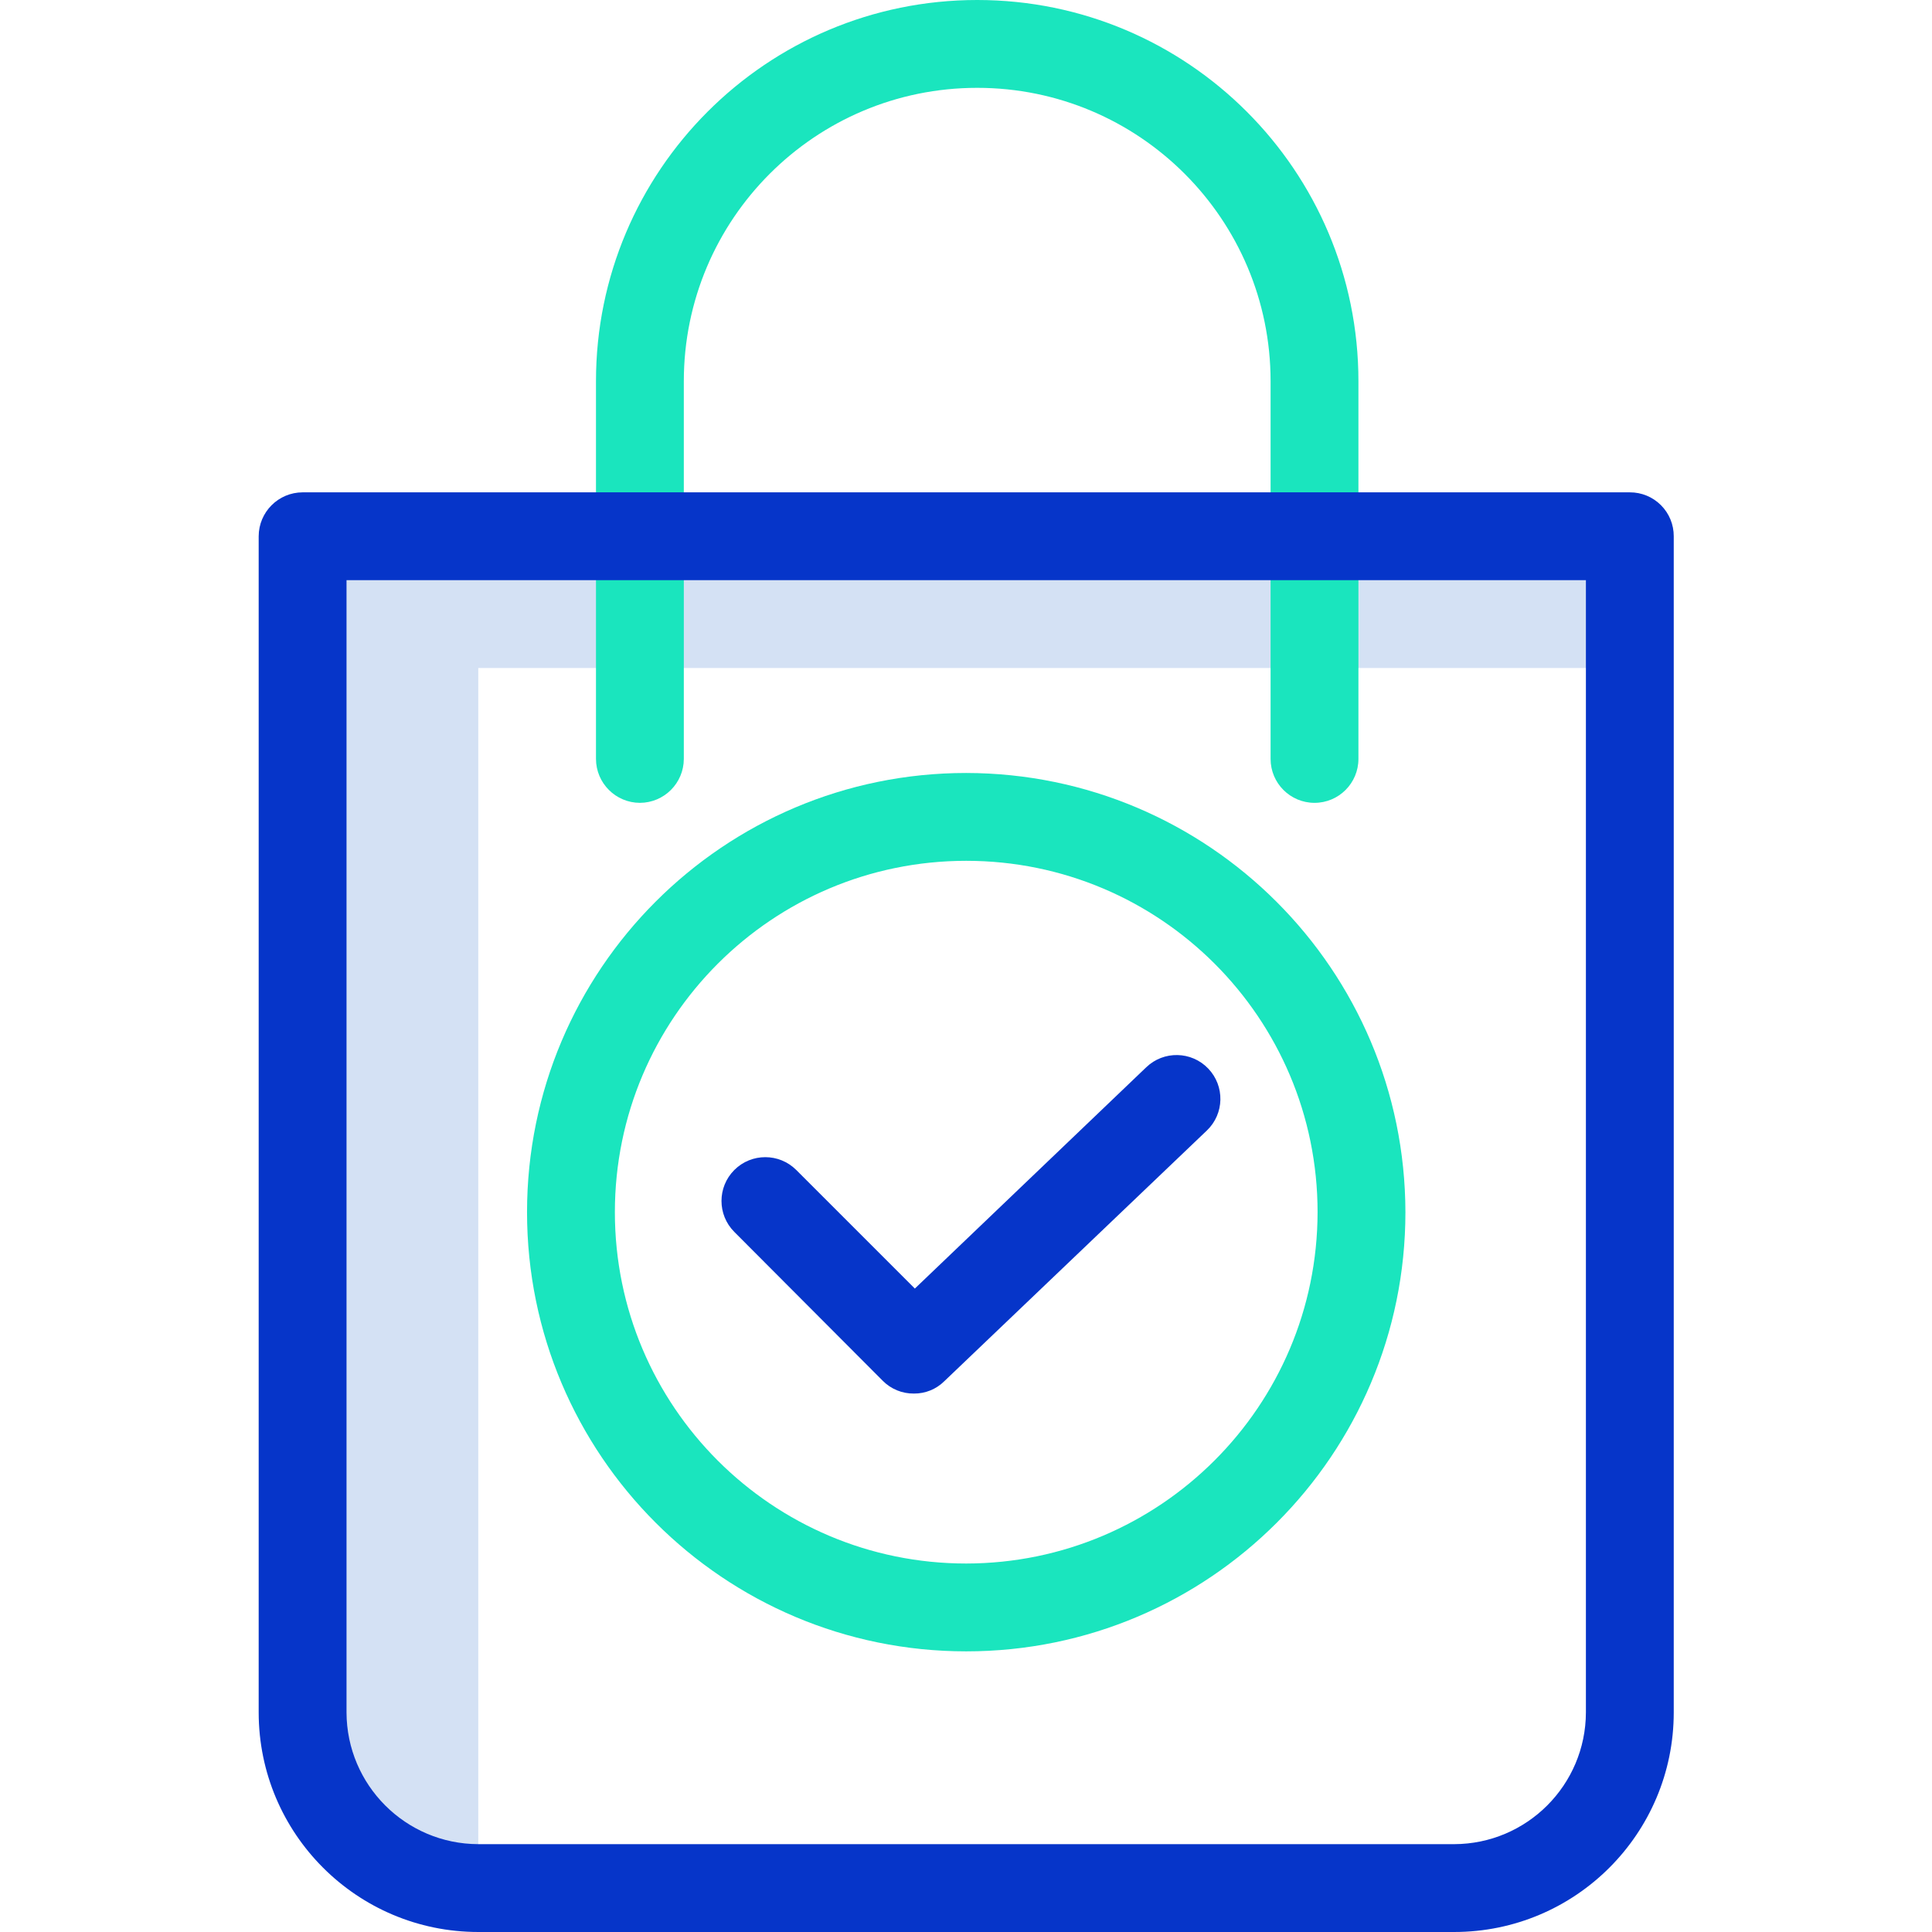 <svg height="439pt" viewBox="-58 0 439 439.9" width="439pt" xmlns="http://www.w3.org/2000/svg"><path d="m50.449 419.898v-267.797h262.199v-30h-302.199v267.797c-.004 22.094 17.906 40.008 40 40h1.301c-.895-3.254-1.332-6.621-1.301-10zm0 0" fill="#d4e1f4"/><path d="m87.25 182.801c5.516-.016 9.984-4.484 10-10v-86c0-36.895 29.906-66.801 66.801-66.801 36.891 0 66.801 29.906 66.801 66.801v86c0 5.523 4.477 10 10 10 5.52 0 10-4.477 10-10v-86c0-47.938-38.863-86.801-86.801-86.801s-86.801 38.863-86.801 86.801v86c.016 5.516 4.484 9.984 10 10zm0 0" fill="#1ae5be"/><path d="m161.551 176c-55.23 0-100 44.773-100 100s44.77 100 100 100c55.227 0 100-44.773 100-100-.09-55.191-44.809-99.91-100-100zm0 180c-44.184 0-80-35.816-80-80s35.816-80 80-80c44.184 0 80 35.816 80 80-.059 44.16-35.844 79.941-80 80zm0 0" fill="#1ae5be"/><g fill="#0635c9"><path d="m312.648 112.102h-302.199c-5.516.016-9.984 4.48-10 10v267.797c.012 27.613 22.391 49.992 50 50h222.199c27.613-.008 49.992-22.387 50-50v-267.797c.012-2.656-1.039-5.207-2.918-7.082-1.875-1.879-4.426-2.93-7.082-2.918zm-10 277.797c-.047 16.551-13.449 29.953-30 30h-222.199c-16.547-.047-29.949-13.449-30-30v-257.797h282.199zm0 0"/><path d="m142.551 314.398c1.875 1.891 4.438 2.938 7.098 2.902 2.582.023 5.066-.984 6.902-2.801l59.801-57.102c3.977-3.809 4.109-10.121.297-14.098-3.809-3.977-10.121-4.113-14.098-.301l-52.699 50.398-27-27c-3.895-3.891-10.207-3.891-14.102 0-3.895 3.895-3.895 10.207 0 14.102zm0 0"/></g></svg>